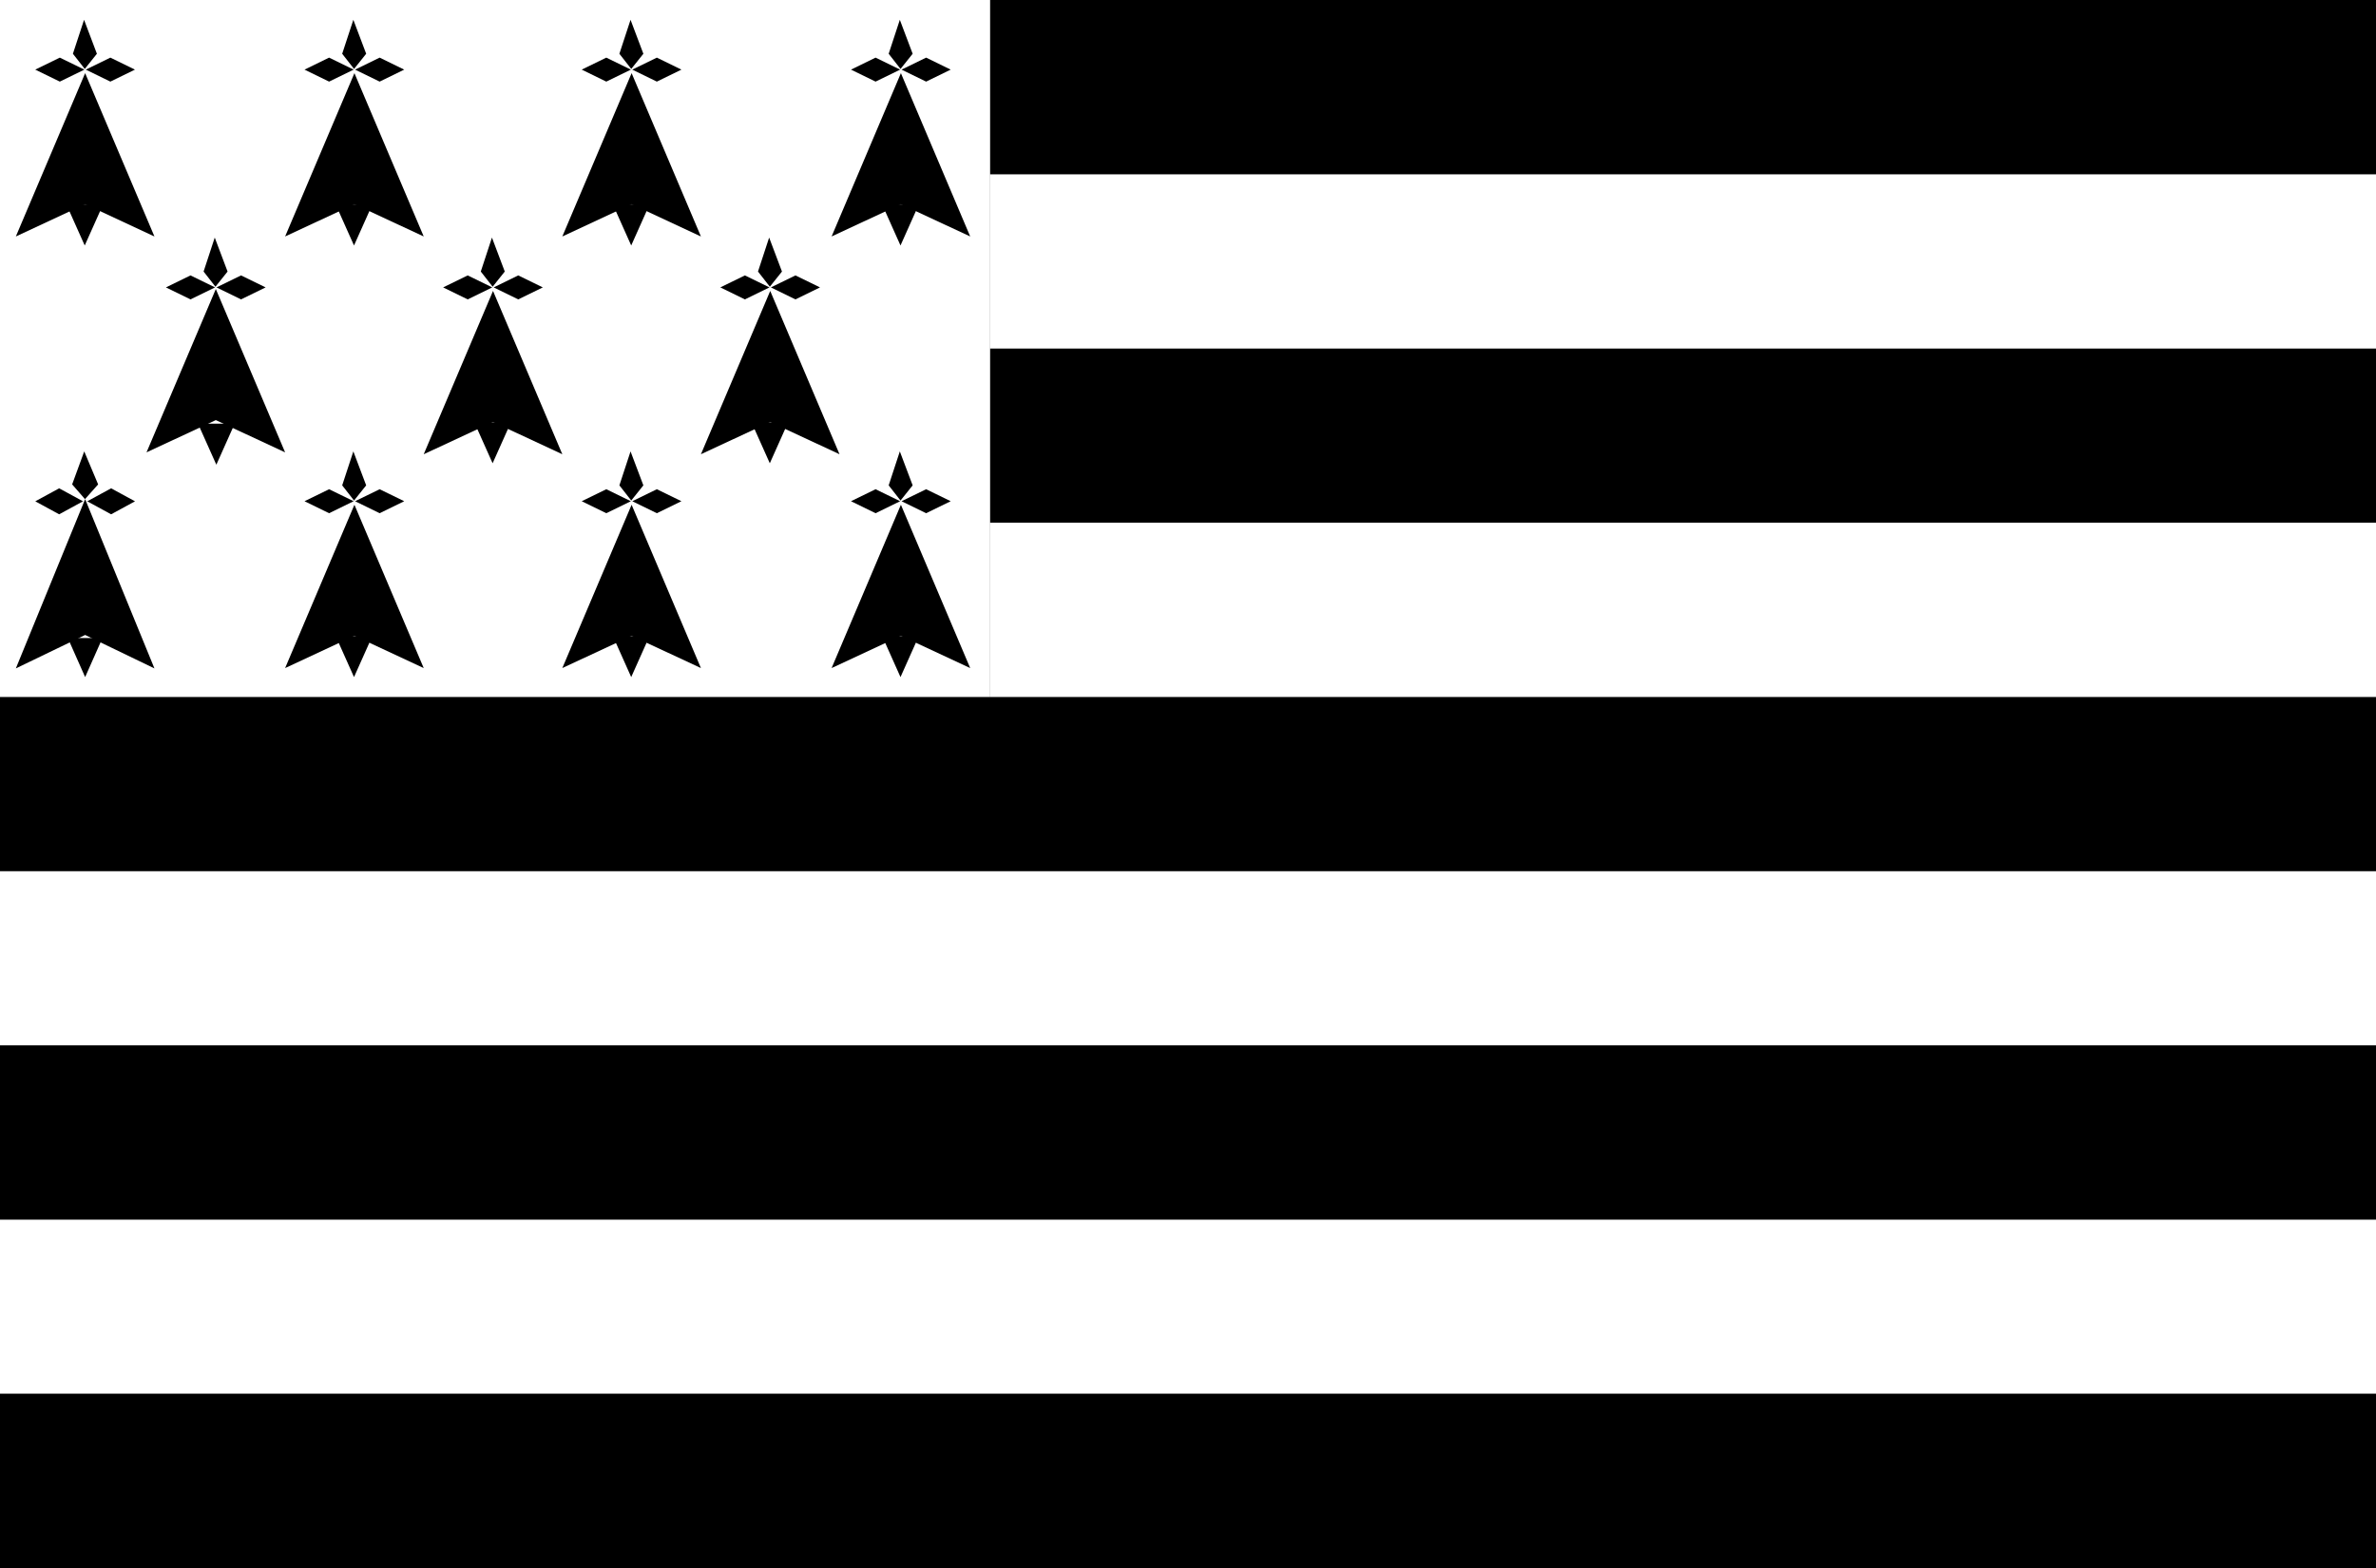 <svg width="600px" height="396px" viewBox="0 0 600 396" version="1.1" xmlns="http://www.w3.org/2000/svg" xmlns:xlink="http://www.w3.org/1999/xlink">
    <rect x="0" y="0" width="600" height="396" fill="#808080" stroke="none"/>
    <!-- Generator: Sketch 46.2 (44496) - http://www.bohemiancoding.com/sketch -->
    <desc>Created with Sketch.</desc>
    <defs></defs>
    <g id="Page-1" stroke="none" stroke-width="1" fill="none" fill-rule="evenodd">
        <g id="Brittany">
            <rect id="Rectangle-31" fill="#FFFFFF" x="0" y="308" width="600" height="44"></rect>
            <rect id="Rectangle-31-Copy-8" fill="#000000" x="0" y="352" width="600" height="44"></rect>
            <rect id="Rectangle-31-Copy" fill="#000000" x="0" y="264" width="600" height="44"></rect>
            <rect id="Rectangle-31-Copy-2" fill="#FFFFFF" x="0" y="220" width="600" height="44"></rect>
            <rect id="Rectangle-31-Copy-3" fill="#000000" x="0" y="176" width="600" height="44"></rect>
            <rect id="Rectangle-31-Copy-4" fill="#FFFFFF" x="250" y="132" width="350" height="44"></rect>
            <rect id="Rectangle-31-Copy-5" fill="#000000" x="250" y="88" width="350" height="44"></rect>
            <rect id="Rectangle-31-Copy-6" fill="#FFFFFF" x="250" y="44" width="350" height="44"></rect>
            <rect id="Rectangle-31-Copy-7" fill="#000000" x="250" y="0" width="350" height="44"></rect>
            <rect id="Rectangle-30" fill="#FFFFFF" x="0" y="0" width="250" height="176"></rect>
            <g id="brittany_flag_symbol" transform="translate(210, 5)" fill="#000000">
                <polygon id="Triangle-2" points="17.5 13.473 35 54.72 17.5 46.57 0 54.72"></polygon>
                <polygon id="Triangle-3" transform="translate(17.397, 51.818) rotate(180) translate(-17.397, -51.818) " points="17.397 46.636 22.029 57 12.765 57"></polygon>
                <polygon id="Polygon-3" points="17.229 0 20.468 8.578 17.406 12.411 14.412 8.578"></polygon>
                <polygon id="Polygon-3-Copy" transform="translate(23.87, 12.583) rotate(90) translate(-23.87, -12.583) " points="23.87 6.378 26.898 12.583 23.87 18.789 20.841 12.583"></polygon>
                <polygon id="Polygon-3-Copy-2" transform="translate(11.105, 12.583) rotate(270) translate(-11.105, -12.583) " points="11.105 6.378 14.133 12.583 11.105 18.789 8.077 12.583"></polygon>
            </g>
            <g id="brittany_flag_symbol-copy-10" transform="translate(210, 114)" fill="#000000">
                <polygon id="Triangle-2" points="17.5 13.473 35 54.72 17.5 46.57 0 54.72"></polygon>
                <polygon id="Triangle-3" transform="translate(17.397, 51.818) rotate(180) translate(-17.397, -51.818) " points="17.397 46.636 22.029 57 12.765 57"></polygon>
                <polygon id="Polygon-3" points="17.229 0 20.468 8.578 17.406 12.411 14.412 8.578"></polygon>
                <polygon id="Polygon-3-Copy" transform="translate(23.87, 12.583) rotate(90) translate(-23.87, -12.583) " points="23.87 6.378 26.898 12.583 23.87 18.789 20.841 12.583"></polygon>
                <polygon id="Polygon-3-Copy-2" transform="translate(11.105, 12.583) rotate(270) translate(-11.105, -12.583) " points="11.105 6.378 14.133 12.583 11.105 18.789 8.077 12.583"></polygon>
            </g>
            <g id="brittany_flag_symbol-copy" transform="translate(142, 5)" fill="#000000">
                <polygon id="Triangle-2" points="17.5 13.473 35 54.72 17.5 46.57 0 54.72"></polygon>
                <polygon id="Triangle-3" transform="translate(17.397, 51.818) rotate(180) translate(-17.397, -51.818) " points="17.397 46.636 22.029 57 12.765 57"></polygon>
                <polygon id="Polygon-3" points="17.229 0 20.468 8.578 17.406 12.411 14.412 8.578"></polygon>
                <polygon id="Polygon-3-Copy" transform="translate(23.87, 12.583) rotate(90) translate(-23.87, -12.583) " points="23.87 6.378 26.898 12.583 23.87 18.789 20.841 12.583"></polygon>
                <polygon id="Polygon-3-Copy-2" transform="translate(11.105, 12.583) rotate(270) translate(-11.105, -12.583) " points="11.105 6.378 14.133 12.583 11.105 18.789 8.077 12.583"></polygon>
            </g>
            <g id="brittany_flag_symbol-copy-9" transform="translate(142, 114)" fill="#000000">
                <polygon id="Triangle-2" points="17.5 13.473 35 54.72 17.5 46.57 0 54.72"></polygon>
                <polygon id="Triangle-3" transform="translate(17.397, 51.818) rotate(180) translate(-17.397, -51.818) " points="17.397 46.636 22.029 57 12.765 57"></polygon>
                <polygon id="Polygon-3" points="17.229 0 20.468 8.578 17.406 12.411 14.412 8.578"></polygon>
                <polygon id="Polygon-3-Copy" transform="translate(23.87, 12.583) rotate(90) translate(-23.87, -12.583) " points="23.87 6.378 26.898 12.583 23.87 18.789 20.841 12.583"></polygon>
                <polygon id="Polygon-3-Copy-2" transform="translate(11.105, 12.583) rotate(270) translate(-11.105, -12.583) " points="11.105 6.378 14.133 12.583 11.105 18.789 8.077 12.583"></polygon>
            </g>
            <g id="brittany_flag_symbol-copy-2" transform="translate(72, 5)" fill="#000000">
                <polygon id="Triangle-2" points="17.5 13.473 35 54.72 17.5 46.57 0 54.72"></polygon>
                <polygon id="Triangle-3" transform="translate(17.397, 51.818) rotate(180) translate(-17.397, -51.818) " points="17.397 46.636 22.029 57 12.765 57"></polygon>
                <polygon id="Polygon-3" points="17.229 0 20.468 8.578 17.406 12.411 14.412 8.578"></polygon>
                <polygon id="Polygon-3-Copy" transform="translate(23.87, 12.583) rotate(90) translate(-23.87, -12.583) " points="23.87 6.378 26.898 12.583 23.87 18.789 20.841 12.583"></polygon>
                <polygon id="Polygon-3-Copy-2" transform="translate(11.105, 12.583) rotate(270) translate(-11.105, -12.583) " points="11.105 6.378 14.133 12.583 11.105 18.789 8.077 12.583"></polygon>
            </g>
            <g id="brittany_flag_symbol-copy-8" transform="translate(72, 114)" fill="#000000">
                <polygon id="Triangle-2" points="17.5 13.473 35 54.72 17.5 46.57 0 54.72"></polygon>
                <polygon id="Triangle-3" transform="translate(17.397, 51.818) rotate(180) translate(-17.397, -51.818) " points="17.397 46.636 22.029 57 12.765 57"></polygon>
                <polygon id="Polygon-3" points="17.229 0 20.468 8.578 17.406 12.411 14.412 8.578"></polygon>
                <polygon id="Polygon-3-Copy" transform="translate(23.87, 12.583) rotate(90) translate(-23.87, -12.583) " points="23.87 6.378 26.898 12.583 23.87 18.789 20.841 12.583"></polygon>
                <polygon id="Polygon-3-Copy-2" transform="translate(11.105, 12.583) rotate(270) translate(-11.105, -12.583) " points="11.105 6.378 14.133 12.583 11.105 18.789 8.077 12.583"></polygon>
            </g>
            <g id="brittany_flag_symbol-copy-3" transform="translate(4, 5)" fill="#000000">
                <polygon id="Triangle-2" points="17.5 13.473 35 54.72 17.5 46.57 0 54.72"></polygon>
                <polygon id="Triangle-3" transform="translate(17.397, 51.818) rotate(180) translate(-17.397, -51.818) " points="17.397 46.636 22.029 57 12.765 57"></polygon>
                <polygon id="Polygon-3" points="17.229 0 20.468 8.578 17.406 12.411 14.412 8.578"></polygon>
                <polygon id="Polygon-3-Copy" transform="translate(23.87, 12.583) rotate(90) translate(-23.87, -12.583) " points="23.87 6.378 26.898 12.583 23.87 18.789 20.841 12.583"></polygon>
                <polygon id="Polygon-3-Copy-2" transform="translate(11.105, 12.583) rotate(270) translate(-11.105, -12.583) " points="11.105 6.378 14.133 12.583 11.105 18.789 8.077 12.583"></polygon>
            </g>
            <g id="brittany_flag_symbol-copy-7" transform="translate(4, 114)" fill="#000000">
                <polygon id="Triangle-2" points="17.5 12.058 35 54.808 17.5 46.361 0 54.808"></polygon>
                <polygon id="Triangle-3" transform="translate(17.5, 52.067) rotate(180) translate(-17.5, -52.067) " points="17.5 47.135 21.875 57 13.125 57"></polygon>
                <polygon id="Polygon-3" points="17.271 0 20.781 8.334 17.463 12.058 14.219 8.334"></polygon>
                <polygon id="Polygon-3-Copy" transform="translate(24.062, 12.606) rotate(90) translate(-24.062, -12.606) " points="24.062 6.577 27.344 12.606 24.062 18.635 20.781 12.606"></polygon>
                <polygon id="Polygon-3-Copy-2" transform="translate(10.938, 12.606) rotate(270) translate(-10.938, -12.606) " points="10.938 6.577 14.219 12.606 10.938 18.635 7.656 12.606"></polygon>
            </g>
            <g id="brittany_flag_symbol-copy-4" transform="translate(37, 60)" fill="#000000">
                <polygon id="Triangle-2" points="17.5 13 35 54.247 17.5 46.097 0 54.247"></polygon>
                <polygon id="Triangle-3" transform="translate(17.632, 52.182) rotate(180) translate(-17.632, -52.182) " points="17.632 47 22.265 57.364 13 57.364"></polygon>
                <polygon id="Polygon-3" points="17.229 0 20.468 8.578 17.406 12.411 14.412 8.578"></polygon>
                <polygon id="Polygon-3-Copy" transform="translate(23.87, 12.583) rotate(90) translate(-23.87, -12.583) " points="23.87 6.378 26.898 12.583 23.87 18.789 20.841 12.583"></polygon>
                <polygon id="Polygon-3-Copy-2" transform="translate(11.105, 12.583) rotate(270) translate(-11.105, -12.583) " points="11.105 6.378 14.133 12.583 11.105 18.789 8.077 12.583"></polygon>
            </g>
            <g id="brittany_flag_symbol-copy-5" transform="translate(107, 60)" fill="#000000">
                <polygon id="Triangle-2" points="17.5 13.473 35 54.72 17.5 46.57 0 54.72"></polygon>
                <polygon id="Triangle-3" transform="translate(17.397, 51.818) rotate(180) translate(-17.397, -51.818) " points="17.397 46.636 22.029 57 12.765 57"></polygon>
                <polygon id="Polygon-3" points="17.229 0 20.468 8.578 17.406 12.411 14.412 8.578"></polygon>
                <polygon id="Polygon-3-Copy" transform="translate(23.87, 12.583) rotate(90) translate(-23.87, -12.583) " points="23.87 6.378 26.898 12.583 23.87 18.789 20.841 12.583"></polygon>
                <polygon id="Polygon-3-Copy-2" transform="translate(11.105, 12.583) rotate(270) translate(-11.105, -12.583) " points="11.105 6.378 14.133 12.583 11.105 18.789 8.077 12.583"></polygon>
            </g>
            <g id="brittany_flag_symbol-copy-6" transform="translate(177, 60)" fill="#000000">
                <polygon id="Triangle-2" points="17.5 13.473 35 54.72 17.5 46.57 0 54.72"></polygon>
                <polygon id="Triangle-3" transform="translate(17.397, 51.818) rotate(180) translate(-17.397, -51.818) " points="17.397 46.636 22.029 57 12.765 57"></polygon>
                <polygon id="Polygon-3" points="17.229 0 20.468 8.578 17.406 12.411 14.412 8.578"></polygon>
                <polygon id="Polygon-3-Copy" transform="translate(23.87, 12.583) rotate(90) translate(-23.87, -12.583) " points="23.87 6.378 26.898 12.583 23.87 18.789 20.841 12.583"></polygon>
                <polygon id="Polygon-3-Copy-2" transform="translate(11.105, 12.583) rotate(270) translate(-11.105, -12.583) " points="11.105 6.378 14.133 12.583 11.105 18.789 8.077 12.583"></polygon>
            </g>
        </g>
    </g>
</svg>